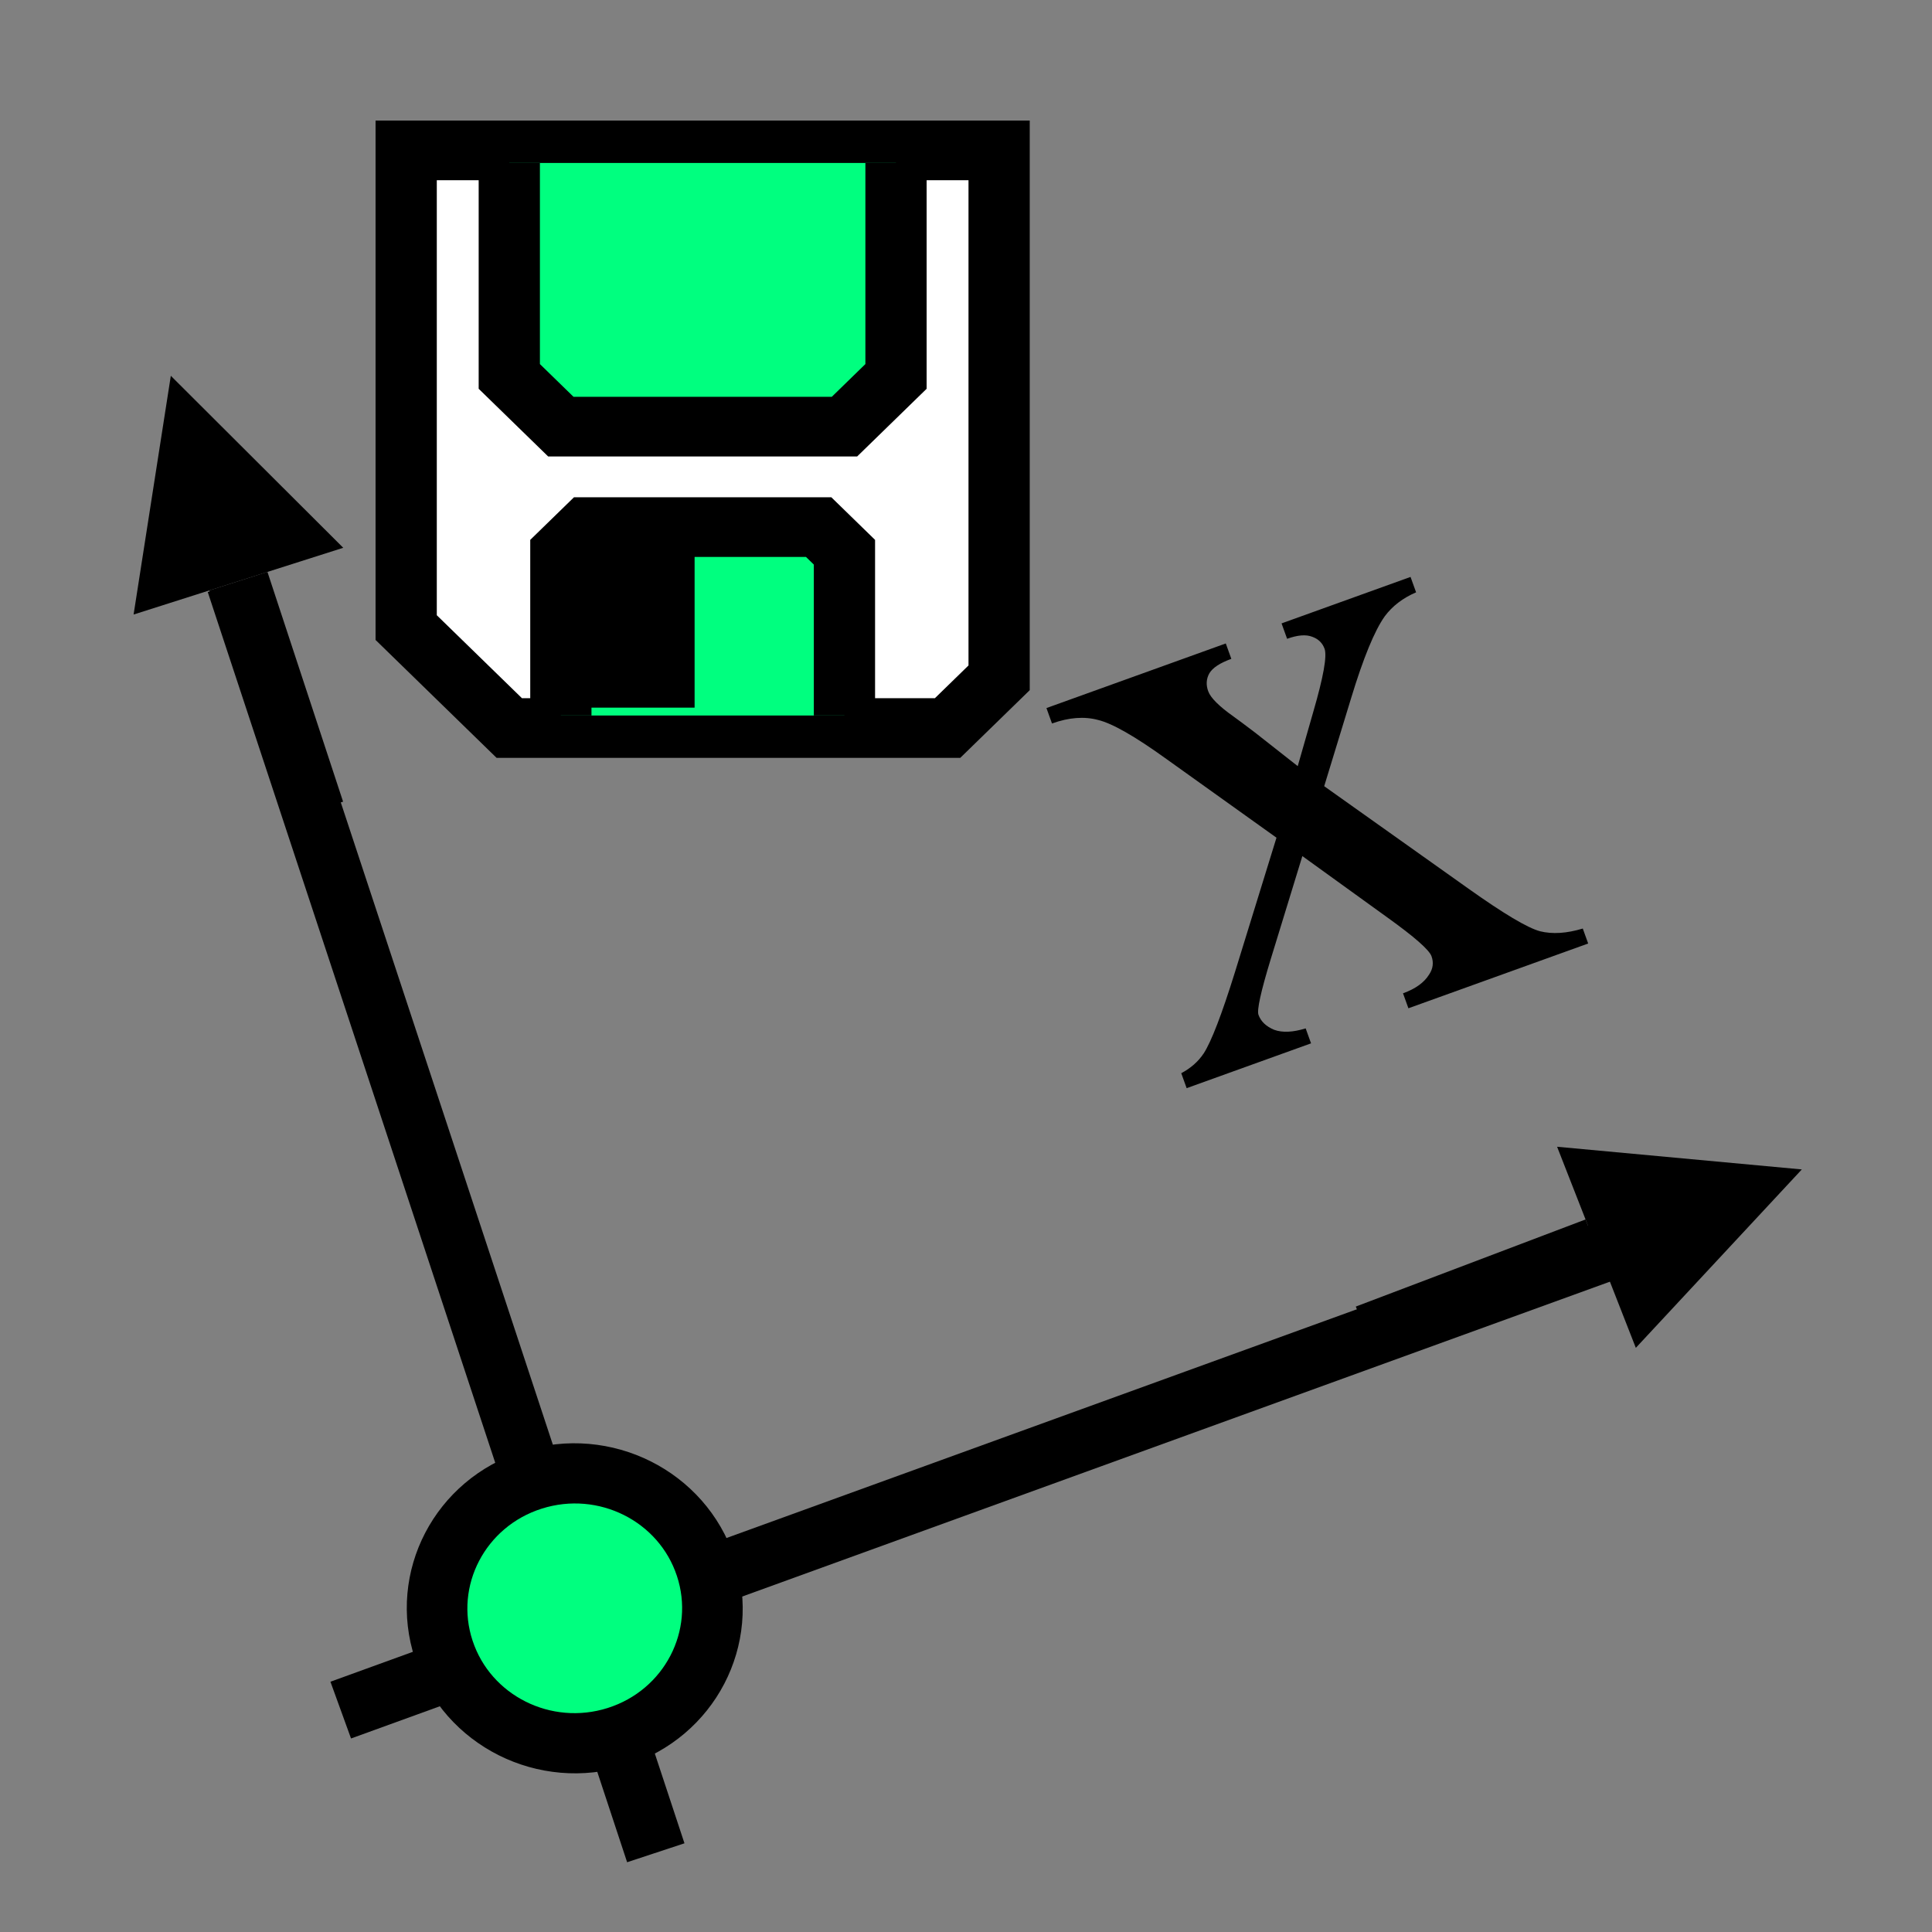 <svg height="256" viewBox="0 0 72.249 72.249" width="256" xmlns="http://www.w3.org/2000/svg"><rect x="0" y="0" width="72.249" height="72.249" fill="#808080" stroke="none"/><path d="m12.742 63.951 47.916-17.387" fill="none" stroke="#000" stroke-width="2.258"/><path d="m4.465 30.877h7.127v.612q-.678 0-.959.232-.265.232-.265.612 0 .397.579 1.224.182.265.546.827l1.075 1.72 1.24-1.72q1.191-1.637 1.191-2.067 0-.347-.281-.579-.281-.248-.91-.248v-.612h5.126v.612q-.81.05-1.406.446-.81.562-2.216 2.447l-2.067 2.762 3.77 5.424q1.389 2.001 1.984 2.414.595.397 1.538.446v.595h-7.144v-.595q.744 0 1.158-.331.314-.232.314-.612 0-.38-1.058-1.918l-2.216-3.241-2.431 3.241q-1.124 1.505-1.124 1.786 0 .397.364.728.38.314 1.124.347v.595h-4.944v-.595q.595-.083 1.042-.413.628-.48 2.117-2.447l3.175-4.217-2.877-4.167q-1.224-1.786-1.902-2.232-.661-.463-1.67-.463z" fill="#000" transform="matrix(.941 -.339 .339 .941 24.464 -1.063)"/><g stroke-width="1.108" transform="matrix(.24 -.091 .092 .235 6.789 35.4)"><path d="m176 100v32c10.667-5.333 21.333-10.667 32-16-10.667-5.333-21.333-10.667-32-16z" fill="#000" fill-rule="evenodd"/><path d="m140.201 116h35.799" fill="none" stroke="#000" stroke-width="8.863"/></g><g stroke-width="1.108" transform="matrix(-.079 -.24 .245 -.078 -5.6 73.021)"><path d="m176 100v32c10.667-5.333 21.333-10.667 32-16-10.667-5.333-21.333-10.667-32-16z" fill="#000" fill-rule="evenodd"/><path d="m140.201 116h35.799" fill="none" stroke="#000" stroke-width="8.863"/></g><g stroke="#000"><path d="m24.524 69.286-15.683-47.5" fill="none" stroke-width="2.258"/><ellipse cx="1.533" cy="-63.797" fill="#00ff7f" rx="5.138" ry="5.053" stroke-dashoffset="8" stroke-linecap="square" stroke-width="2.258" transform="matrix(.953 -.302 -.314 -.95 0 0)"/><g fill-rule="evenodd" stroke-width="5.363" transform="matrix(.427 0 0 .416 10.851 1.397)"><path d="m10.16 53.058v-42.898h51.929v47.413l-4.516 4.516h-38.382z" fill="#fff"/><path d="m19.191 11.289v19.191l4.516 4.516h24.836l4.516-4.516v-19.191" fill="#00ff7f"/><path d="m23.707 60.96v-14.676l2.258-2.258h20.32l2.258 2.258v14.676" fill="#00ff7f"/><path d="m28.222 57.573v-9.031h4.516v9.031z" fill="#fff"/></g></g></svg>
